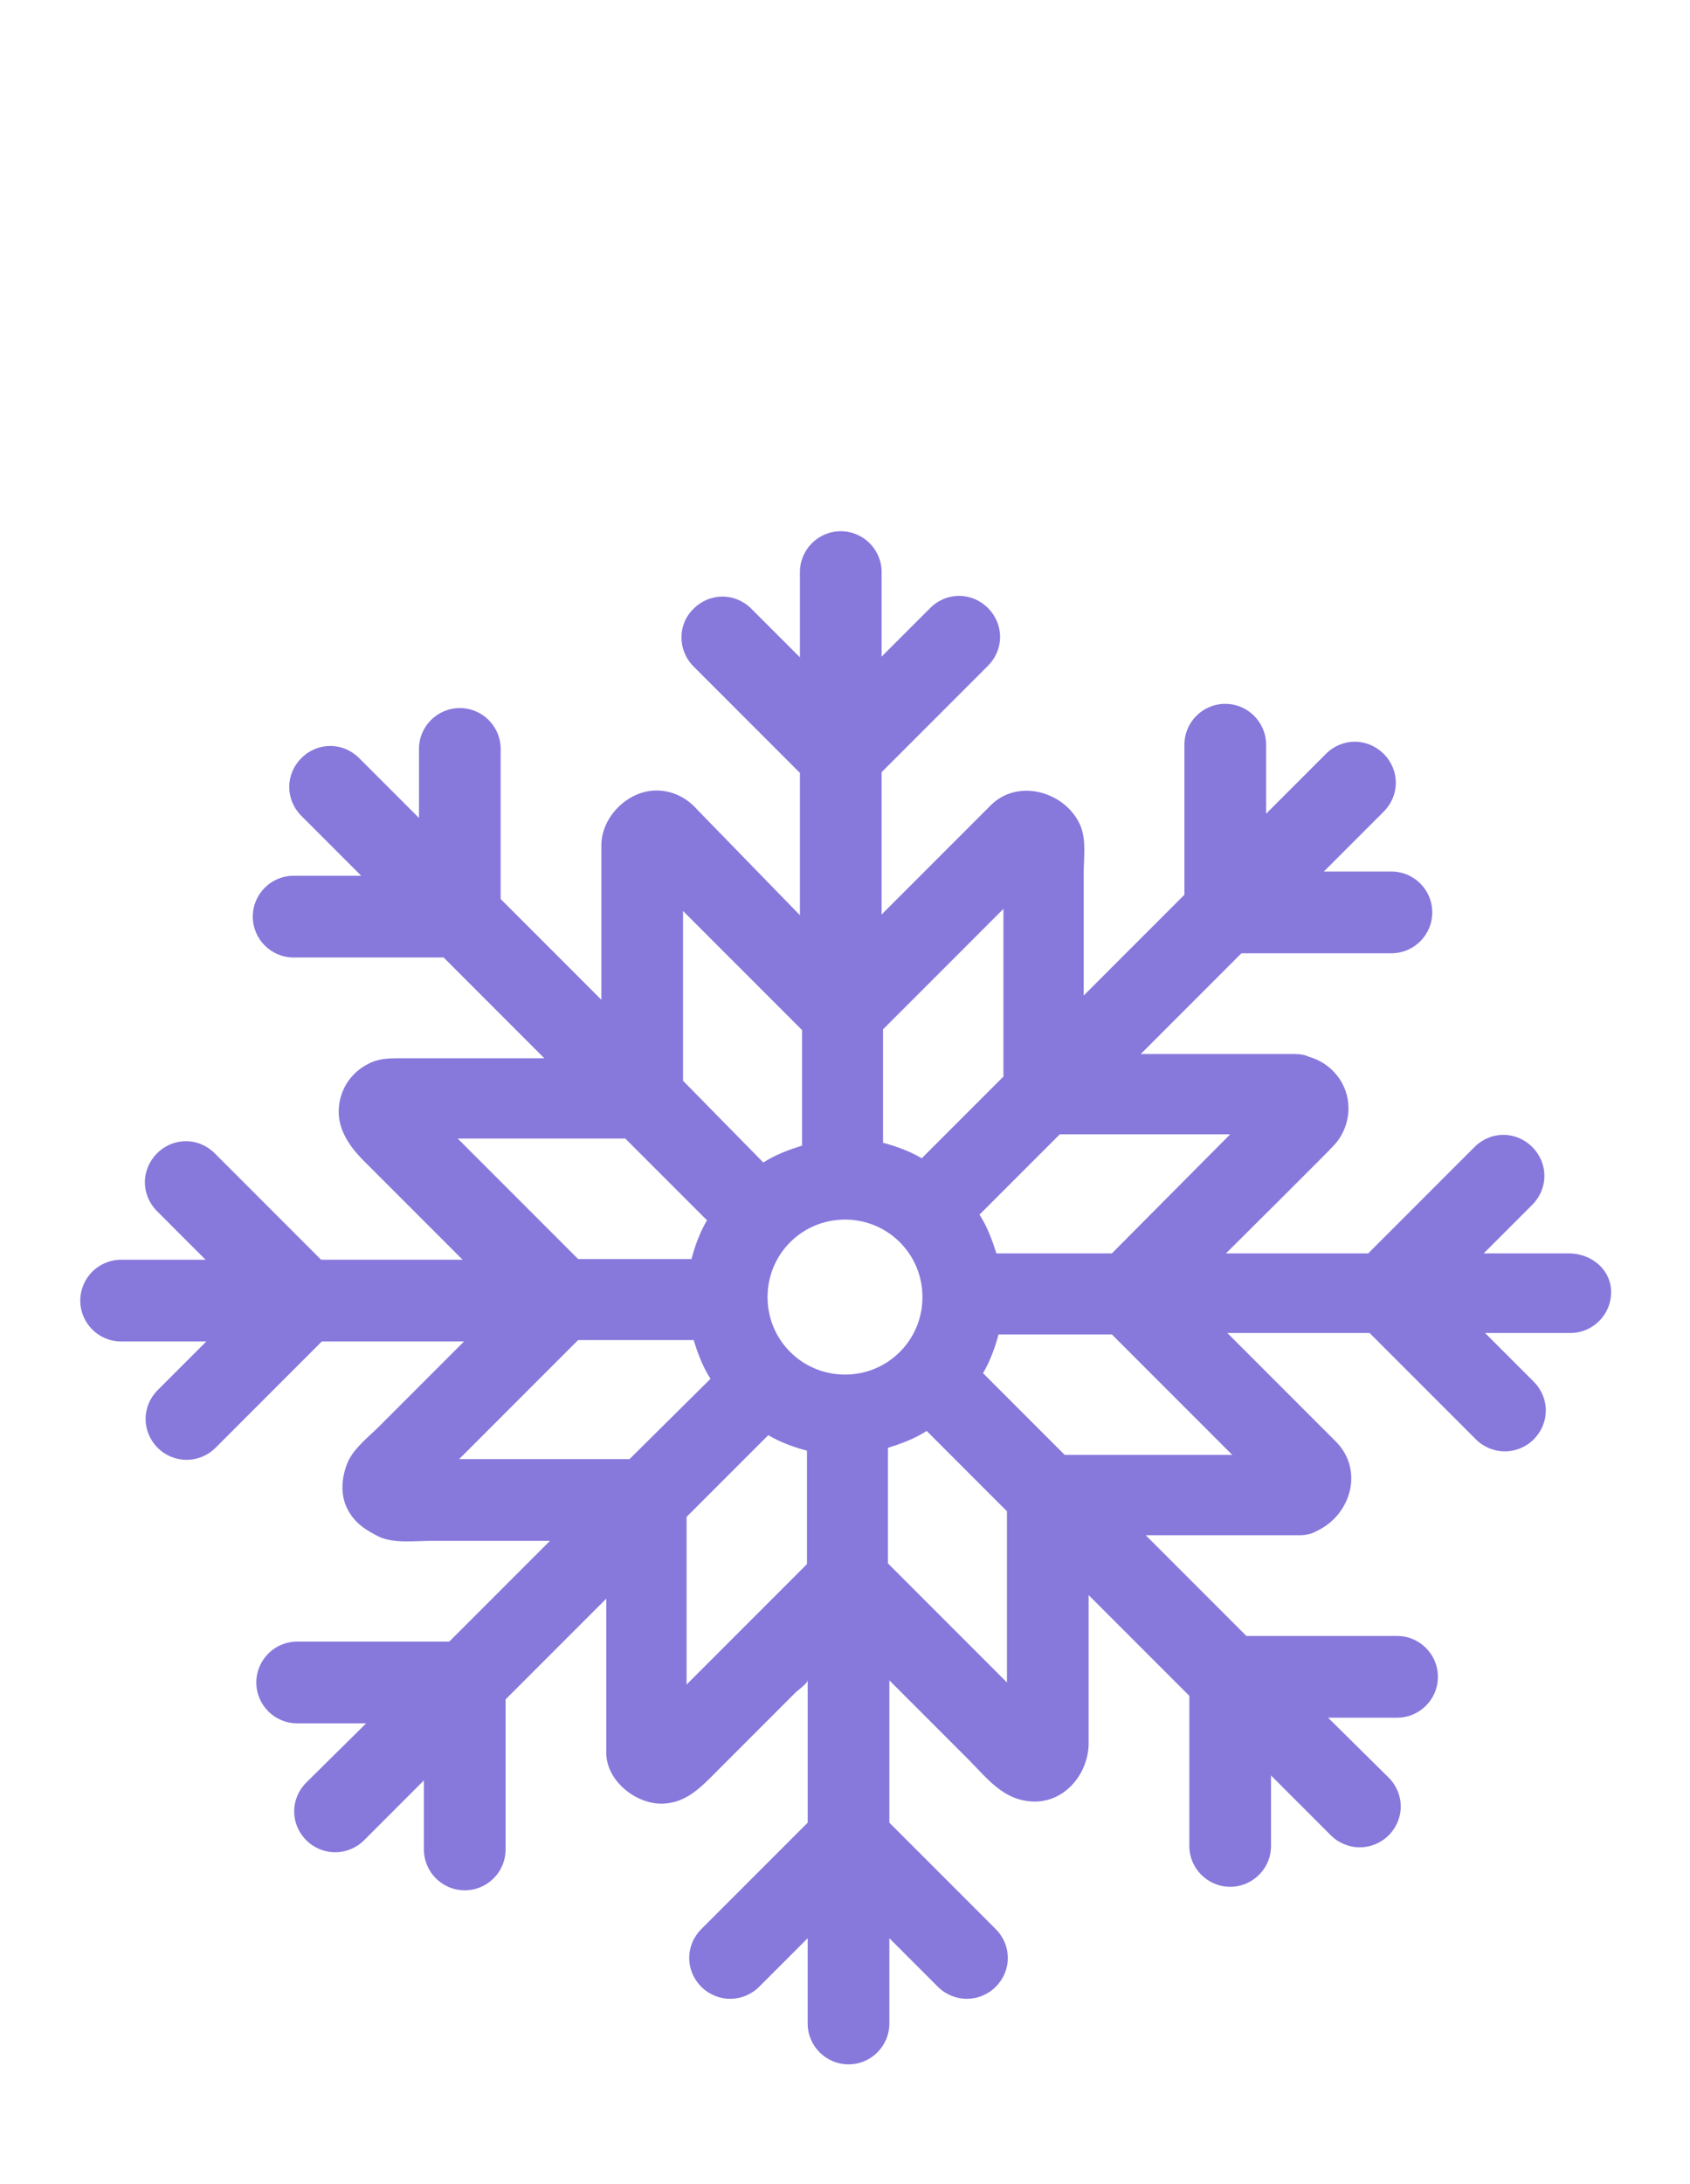 <?xml version="1.0" encoding="utf-8"?>
<!-- Generator: Adobe Illustrator 24.1.1, SVG Export Plug-In . SVG Version: 6.00 Build 0)  -->
<!DOCTYPE svg PUBLIC "-//W3C//DTD SVG 1.1//EN" "http://www.w3.org/Graphics/SVG/1.1/DTD/svg11.dtd">
<svg version="1.1" id="Layer_1" xmlns:x="http://ns.adobe.com/Extensibility/1.0/" xmlns:i="http://ns.adobe.com/AdobeIllustrator/10.0/" xmlns:graph="http://ns.adobe.com/Graphs/1.0/"
	 xmlns="http://www.w3.org/2000/svg" xmlns:xlink="http://www.w3.org/1999/xlink" x="0px" y="0px" viewBox="0 0 24 31"
	 style="enable-background:new 0 0 24 31;" xml:space="preserve">
<style type="text/css">
	.st0{fill:#8778DC;}
</style>
<path class="st0" d="M22.28,17.79h-1.21l0.69-0.69c0.23-0.23,0.23-0.59,0-0.82c-0.23-0.23-0.59-0.23-0.82,0l-1.51,1.51h-2.02
	c0,0,1.52-1.51,1.52-1.52c0.14-0.14,0.22-0.34,0.22-0.54c0-0.35-0.24-0.64-0.56-0.73c-0.06-0.03-0.13-0.04-0.22-0.04h-2.17
	l1.43-1.43h2.13c0.32,0,0.58-0.26,0.58-0.58s-0.26-0.58-0.58-0.58H18.8l0.85-0.85c0.23-0.23,0.23-0.59,0-0.82
	c-0.23-0.23-0.59-0.23-0.82,0l-0.85,0.85v-0.98c0-0.32-0.26-0.58-0.58-0.58s-0.58,0.26-0.58,0.58v2.13l-1.43,1.43
	c0-0.58,0-1.16,0-1.74c0-0.22,0.04-0.47-0.05-0.68c-0.21-0.47-0.88-0.67-1.27-0.28l-1.55,1.55v-2.02l1.51-1.51
	c0.23-0.23,0.23-0.59,0-0.82c-0.23-0.23-0.59-0.23-0.82,0l-0.69,0.69V8.12c0-0.32-0.26-0.58-0.58-0.58s-0.58,0.26-0.58,0.58v1.21
	l-0.69-0.69c-0.23-0.23-0.59-0.23-0.82,0c-0.23,0.22-0.23,0.59,0,0.82l1.51,1.51v2.02L9.9,11.49c-0.14-0.16-0.34-0.27-0.58-0.27
	c-0.4,0-0.78,0.37-0.78,0.78v2.19l-1.43-1.43v-2.13c0-0.32-0.26-0.58-0.58-0.58c-0.32,0-0.58,0.26-0.58,0.58v0.98l-0.85-0.85
	c-0.23-0.23-0.59-0.23-0.82,0c-0.23,0.23-0.23,0.59,0,0.82l0.85,0.85H4.17c-0.32,0-0.58,0.26-0.58,0.58c0,0.32,0.26,0.58,0.58,0.58
	H6.3l1.43,1.43c-0.16,0-1.82,0-2.03,0c-0.17,0-0.32,0-0.47,0.08c-0.26,0.13-0.42,0.39-0.42,0.68c0,0.26,0.15,0.48,0.32,0.66
	c0.12,0.12,0.24,0.24,0.36,0.36c0.27,0.27,1.08,1.08,1.08,1.08H4.56l-1.51-1.51c-0.23-0.23-0.59-0.23-0.82,0
	c-0.23,0.23-0.23,0.59,0,0.82l0.69,0.69H1.72c-0.32,0-0.58,0.26-0.58,0.58s0.26,0.58,0.58,0.58h1.21l-0.69,0.69
	c-0.23,0.23-0.23,0.59,0,0.82c0.11,0.11,0.26,0.17,0.41,0.17c0.15,0,0.3-0.06,0.41-0.17l1.51-1.51h2.02c-0.4,0.4-0.8,0.8-1.2,1.2
	c-0.16,0.16-0.36,0.31-0.45,0.51c-0.09,0.21-0.11,0.46-0.01,0.66c0.1,0.2,0.25,0.3,0.45,0.4c0.21,0.1,0.51,0.06,0.74,0.06
	c0.31,0,0.62,0,0.94,0c0.25,0,0.5,0,0.75,0l-1.43,1.43H4.22c-0.32,0-0.58,0.26-0.58,0.58c0,0.32,0.26,0.58,0.58,0.58H5.2L4.35,25.3
	c-0.23,0.23-0.23,0.59,0,0.82c0.11,0.11,0.26,0.17,0.41,0.17s0.3-0.06,0.41-0.17l0.85-0.85v0.98c0,0.32,0.26,0.58,0.58,0.58
	s0.58-0.26,0.58-0.58v-2.13l1.43-1.43v2.19c0,0.39,0.41,0.72,0.78,0.72c0.36,0,0.58-0.25,0.81-0.48c0.23-0.23,0.46-0.46,0.7-0.7
	c0.13-0.13,0.27-0.27,0.4-0.4c0.02-0.02,0.17-0.13,0.17-0.17v2.02l-1.51,1.51c-0.23,0.23-0.23,0.59,0,0.82
	c0.11,0.11,0.26,0.17,0.41,0.17s0.3-0.06,0.41-0.17l0.69-0.69v1.21c0,0.32,0.26,0.58,0.58,0.58s0.58-0.26,0.58-0.58v-1.21l0.69,0.69
	c0.11,0.11,0.26,0.17,0.41,0.17s0.3-0.06,0.41-0.17c0.23-0.23,0.23-0.59,0-0.82l-1.51-1.51v-2.02c0.37,0.37,0.74,0.74,1.11,1.11
	c0.28,0.28,0.51,0.6,0.94,0.61c0.46,0.01,0.79-0.42,0.78-0.85c0-0.29,0-0.58,0-0.87c0-0.4,0-0.81,0-1.21l1.43,1.43v2.13
	c0,0.32,0.26,0.58,0.58,0.58s0.58-0.26,0.58-0.58V25.2l0.85,0.85c0.11,0.11,0.26,0.17,0.41,0.17s0.3-0.06,0.41-0.17
	c0.23-0.23,0.23-0.59,0-0.82l-0.86-0.85h0.98c0.32,0,0.58-0.26,0.58-0.58c0-0.32-0.26-0.58-0.58-0.58H17.7l-1.43-1.43
	c0.53,0,1.07,0,1.6,0c0.2,0,0.39,0,0.59,0c0.09,0,0.17-0.02,0.24-0.06c0.49-0.23,0.67-0.87,0.27-1.27l-1.54-1.54h2.02l1.51,1.51
	c0.11,0.11,0.26,0.17,0.41,0.17s0.3-0.06,0.41-0.17c0.23-0.23,0.23-0.59,0-0.82l-0.69-0.69h1.21c0.32,0,0.58-0.26,0.58-0.58
	S22.6,17.79,22.28,17.79z M12.54,14.61l1.71-1.71v2.38l-1.16,1.16c-0.17-0.1-0.36-0.17-0.55-0.22V14.61z M9.7,12.93l1.69,1.69v1.64
	c-0.19,0.06-0.38,0.13-0.55,0.24L9.7,15.34V12.93z M6.5,16.16h2.38l1.16,1.16c-0.1,0.17-0.17,0.36-0.22,0.55H8.21L6.5,16.16z
	 M8.94,20.71H6.52l1.69-1.69h1.64c0.06,0.19,0.13,0.38,0.24,0.55L8.94,20.71z M11.46,22.2l-1.71,1.71v-2.38l1.16-1.16
	c0.17,0.1,0.36,0.17,0.55,0.22V22.2z M12,19.51c-0.61,0-1.1-0.49-1.1-1.1s0.49-1.1,1.1-1.1s1.1,0.49,1.1,1.1S12.61,19.51,12,19.51z
	 M14.3,23.88l-1.69-1.69v-1.64c0.19-0.06,0.38-0.13,0.55-0.24l1.14,1.14V23.88z M17.5,20.65h-2.38l-1.16-1.16
	c0.1-0.17,0.17-0.36,0.22-0.55h1.61L17.5,20.65z M15.79,17.79h-1.64c-0.06-0.19-0.13-0.38-0.24-0.55l1.14-1.14h2.42L15.79,17.79z"/>
</svg>
